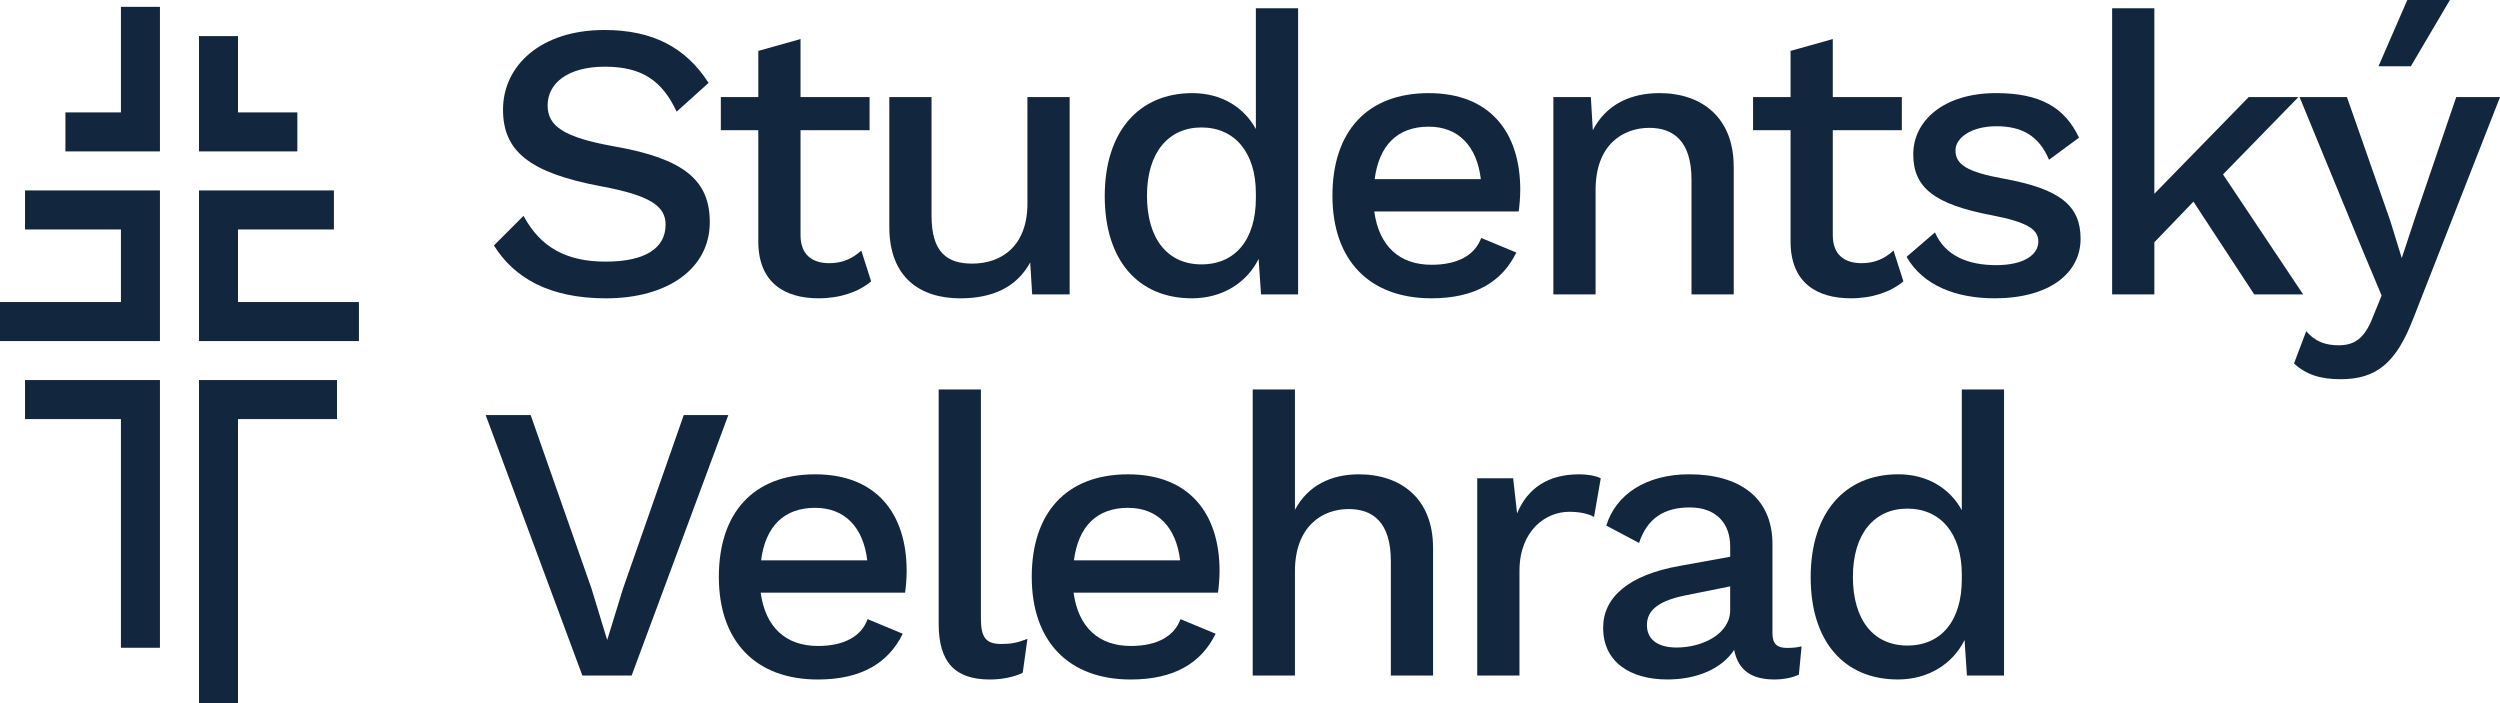 <?xml version="1.0" encoding="UTF-8"?>
<svg id="Vrstva_1" data-name="Vrstva 1" xmlns="http://www.w3.org/2000/svg" viewBox="0 0 945.99 266.08">
  <defs>
    <style>
      .cls-1 {
        fill: #12273e;
        stroke-width: 0px;
      }
    </style>
  </defs>
  <g>
    <path class="cls-1" d="M268.13,31.36l-12.09,10.9c-5.52-11.79-13.14-17.02-27.17-17.02s-21.65,6.27-21.65,14.63c0,7.91,6.12,12.1,25.23,15.53,26.43,4.63,36.13,12.84,36.13,28.67,0,17.62-15.98,28.82-39.27,28.82-21.5,0-34.79-7.77-42.41-20.01l11.2-11.2c6.42,11.95,16.27,17.32,31.06,17.32s22.7-4.93,22.7-14.04c0-7.02-5.97-11.05-24.49-14.48-27.03-5.08-37.03-13.29-37.03-28.97,0-16.72,14.33-30.16,38.37-30.16,18.22,0,30.76,6.57,39.42,20.01Z"/>
    <path class="cls-1" d="M329.65,106.46c-4.78,4.03-11.8,6.42-19.86,6.42-12.84,0-22.7-5.82-22.85-21.2v-42.41h-14.18v-12.54h14.18v-17.47l15.98-4.48v21.95h26.13v12.54h-26.13v39.72c0,7.32,4.33,10.6,10.9,10.6,5.08,0,8.81-1.79,12.09-4.78l3.73,11.65Z"/>
    <path class="cls-1" d="M404.75,36.73v74.66h-14.18l-.75-12.09c-5.08,9.41-14.33,13.59-26.43,13.59-14.93,0-26.88-7.61-26.88-27.03v-49.12h15.98v44.94c0,13.89,5.97,18.07,15.38,18.07,11.35,0,20.9-6.87,20.9-22.7v-40.31h15.98Z"/>
    <path class="cls-1" d="M491.2,3.14v108.25h-14.04l-.9-13.44c-4.33,8.81-13.44,14.93-25.23,14.93-20.31,0-33-14.33-33-38.67s12.84-38.97,33.15-38.97c11.05,0,19.56,5.37,24.04,13.59V3.14h15.98ZM475.22,74.96v-1.79c0-15.53-8.06-24.94-20.6-24.94s-20.61,9.56-20.61,25.83,7.76,25.98,20.61,25.98,20.6-9.41,20.6-25.08Z"/>
    <path class="cls-1" d="M574.67,80.03h-54.65c1.79,13.14,9.56,20.16,21.65,20.16,9.85,0,16.42-3.58,18.81-10.15l13.29,5.52c-5.38,11.05-15.68,17.32-32.1,17.32-23.59,0-37.48-14.48-37.48-38.82s13.14-38.82,36.43-38.82,34.64,14.93,34.64,36.58c0,2.84-.3,6.27-.6,8.21ZM520.17,67.79h40.17c-1.49-12.54-8.51-19.86-19.71-19.86-11.8,0-18.81,7.02-20.46,19.86Z"/>
    <path class="cls-1" d="M656.04,63.01v48.38h-15.98v-43.3c0-14.78-6.87-19.71-15.98-19.71-9.86,0-20.31,6.27-20.31,23.44v39.57h-15.98V36.73h14.18l.75,12.54c5.08-9.86,14.48-14.04,25.23-14.04,15.83,0,28.07,9.11,28.07,27.77Z"/>
    <path class="cls-1" d="M720.24,106.46c-4.78,4.03-11.8,6.42-19.86,6.42-12.84,0-22.7-5.82-22.84-21.2v-42.41h-14.19v-12.54h14.19v-17.47l15.98-4.48v21.95h26.13v12.54h-26.13v39.72c0,7.32,4.33,10.6,10.9,10.6,5.08,0,8.81-1.79,12.09-4.78l3.73,11.65Z"/>
    <path class="cls-1" d="M721.43,97.2l10.75-9.26c3.88,8.96,12.69,12.39,23.14,12.39s15.98-3.88,15.98-8.96c0-4.63-4.33-7.32-17.32-9.86-22.25-4.18-30.01-10.6-30.01-23.14s11.35-23.14,31.36-23.14c16.57,0,25.98,5.37,31.36,16.87l-11.35,8.36c-3.73-8.96-10.15-12.69-19.86-12.69s-15.53,4.48-15.53,9.11c0,5.38,4.33,8.21,18.37,10.75,21.35,3.88,28.97,10.3,28.97,22.7,0,13.14-11.95,22.55-32.55,22.55-14.48,0-27.03-4.78-33.3-15.68Z"/>
    <path class="cls-1" d="M829.98,76.3l-14.78,15.38v19.71h-15.98V3.14h15.98v70.18l35.69-36.58h18.81l-28.52,29.26,30.31,45.39h-18.51l-22.99-35.09Z"/>
    <path class="cls-1" d="M913.29,120.2c-6.57,17.32-14.18,23.29-27.62,23.29-7.76,0-13.14-1.79-17.62-5.97l4.63-12.24c3.44,4.18,7.62,5.37,12.24,5.37,5.52,0,9.71-2.09,12.99-10.75l3.29-8.06-7.76-18.51-23.29-56.59h17.92l16.42,46.88,4.33,14.04,5.08-15.38,15.53-45.54h16.57l-32.7,83.47ZM927.03,0l-14.78,25.08h-12.24l10.9-25.08h16.13Z"/>
    <path class="cls-1" d="M239.02,255.62h-18.66l-36.58-98.55h17.02l22.99,65.55,5.97,19.56,5.97-19.41,22.99-65.7h16.87l-36.58,98.55Z"/>
    <path class="cls-1" d="M342.49,224.27h-54.65c1.79,13.14,9.56,20.16,21.65,20.16,9.85,0,16.42-3.58,18.81-10.15l13.29,5.52c-5.38,11.05-15.68,17.32-32.1,17.32-23.59,0-37.48-14.48-37.48-38.82s13.14-38.82,36.43-38.82,34.64,14.93,34.64,36.58c0,2.84-.3,6.27-.6,8.21ZM287.99,212.02h40.17c-1.49-12.54-8.51-19.86-19.71-19.86-11.8,0-18.81,7.02-20.46,19.86Z"/>
    <path class="cls-1" d="M371.16,233.82c0,7.32,1.79,9.86,7.76,9.86,3.73,0,5.97-.45,9.86-1.94l-1.79,12.84c-3.29,1.64-8.06,2.54-12.39,2.54-13.29,0-19.41-6.57-19.41-21.05v-88.69h15.98v86.45Z"/>
    <path class="cls-1" d="M460.89,224.27h-54.65c1.79,13.14,9.56,20.16,21.65,20.16,9.85,0,16.42-3.58,18.81-10.15l13.29,5.52c-5.38,11.05-15.68,17.32-32.1,17.32-23.59,0-37.48-14.48-37.48-38.82s13.14-38.82,36.43-38.82,34.64,14.93,34.64,36.58c0,2.84-.3,6.27-.6,8.21ZM406.39,212.02h40.16c-1.49-12.54-8.51-19.86-19.71-19.86-11.8,0-18.81,7.02-20.46,19.86Z"/>
    <path class="cls-1" d="M542.27,207.25v48.38h-15.98v-43.3c0-14.78-6.87-19.71-15.98-19.71-9.86,0-20.31,6.42-20.31,23.59v39.42h-15.98v-108.25h15.98v45.54c4.93-9.26,13.74-13.44,24.19-13.44,15.83,0,28.07,9.11,28.07,27.77Z"/>
    <path class="cls-1" d="M605.72,180.97l-2.54,14.63c-2.09-1.19-5.38-1.94-9.41-1.94-8.96,0-18.81,7.17-18.81,22.4v39.57h-15.98v-74.66h13.59l1.49,13.29c4.03-9.71,11.95-14.78,23.44-14.78,2.99,0,6.12.45,8.21,1.49Z"/>
    <path class="cls-1" d="M681.72,244.57l-1.04,10.75c-2.39,1.05-5.52,1.79-9.26,1.79-8.06,0-13.59-2.99-15.23-11.2-4.63,7.17-14.18,11.2-25.23,11.2-14.04,0-24.34-6.57-24.34-19.56,0-11.5,9.56-20.01,29.12-23.44l18.96-3.44v-3.88c0-8.96-5.52-14.78-15.23-14.78s-16.13,4.03-19.26,13.44l-12.39-6.57c3.58-11.79,15.08-19.41,31.36-19.41,18.66,0,31.51,8.51,31.51,26.43v33.75c0,3.73,1.49,5.52,5.52,5.52,1.94,0,3.88-.15,5.52-.6ZM654.69,230.84v-8.96l-16.27,3.28c-10.15,1.94-15.23,5.38-15.23,11.35,0,5.52,4.18,8.51,11.2,8.51,10,0,20.31-5.23,20.31-14.18Z"/>
    <path class="cls-1" d="M758.32,147.37v108.25h-14.04l-.9-13.44c-4.33,8.81-13.44,14.93-25.23,14.93-20.31,0-33-14.33-33-38.67s12.84-38.97,33.15-38.97c11.05,0,19.56,5.37,24.04,13.59v-45.69h15.98ZM742.34,219.19v-1.79c0-15.53-8.06-24.94-20.6-24.94s-20.61,9.56-20.61,25.83,7.76,25.98,20.61,25.98,20.6-9.41,20.6-25.08Z"/>
  </g>
  <g>
    <polygon class="cls-1" points="45.76 42.53 24.76 42.53 24.76 57.29 60.52 57.29 60.52 2.59 45.76 2.59 45.76 42.53"/>
    <polygon class="cls-1" points="112.52 42.53 90.06 42.53 90.06 13.66 75.3 13.66 75.3 57.29 112.52 57.29 112.52 42.53"/>
    <polygon class="cls-1" points="9.47 86.83 45.76 86.83 45.76 114.29 0 114.29 0 129.06 60.52 129.06 60.52 72.06 9.47 72.06 9.47 86.83"/>
    <polygon class="cls-1" points="90.06 114.29 90.06 86.83 126.35 86.83 126.35 72.06 75.3 72.06 75.3 129.06 135.82 129.06 135.82 114.29 90.06 114.29"/>
    <polygon class="cls-1" points="9.47 158.58 45.76 158.58 45.76 245.11 60.52 245.11 60.52 143.81 9.47 143.81 9.47 158.58"/>
    <polygon class="cls-1" points="75.3 266.08 90.06 266.08 90.06 158.58 127.52 158.58 127.52 143.81 75.3 143.81 75.3 266.08"/>
  </g>
</svg>